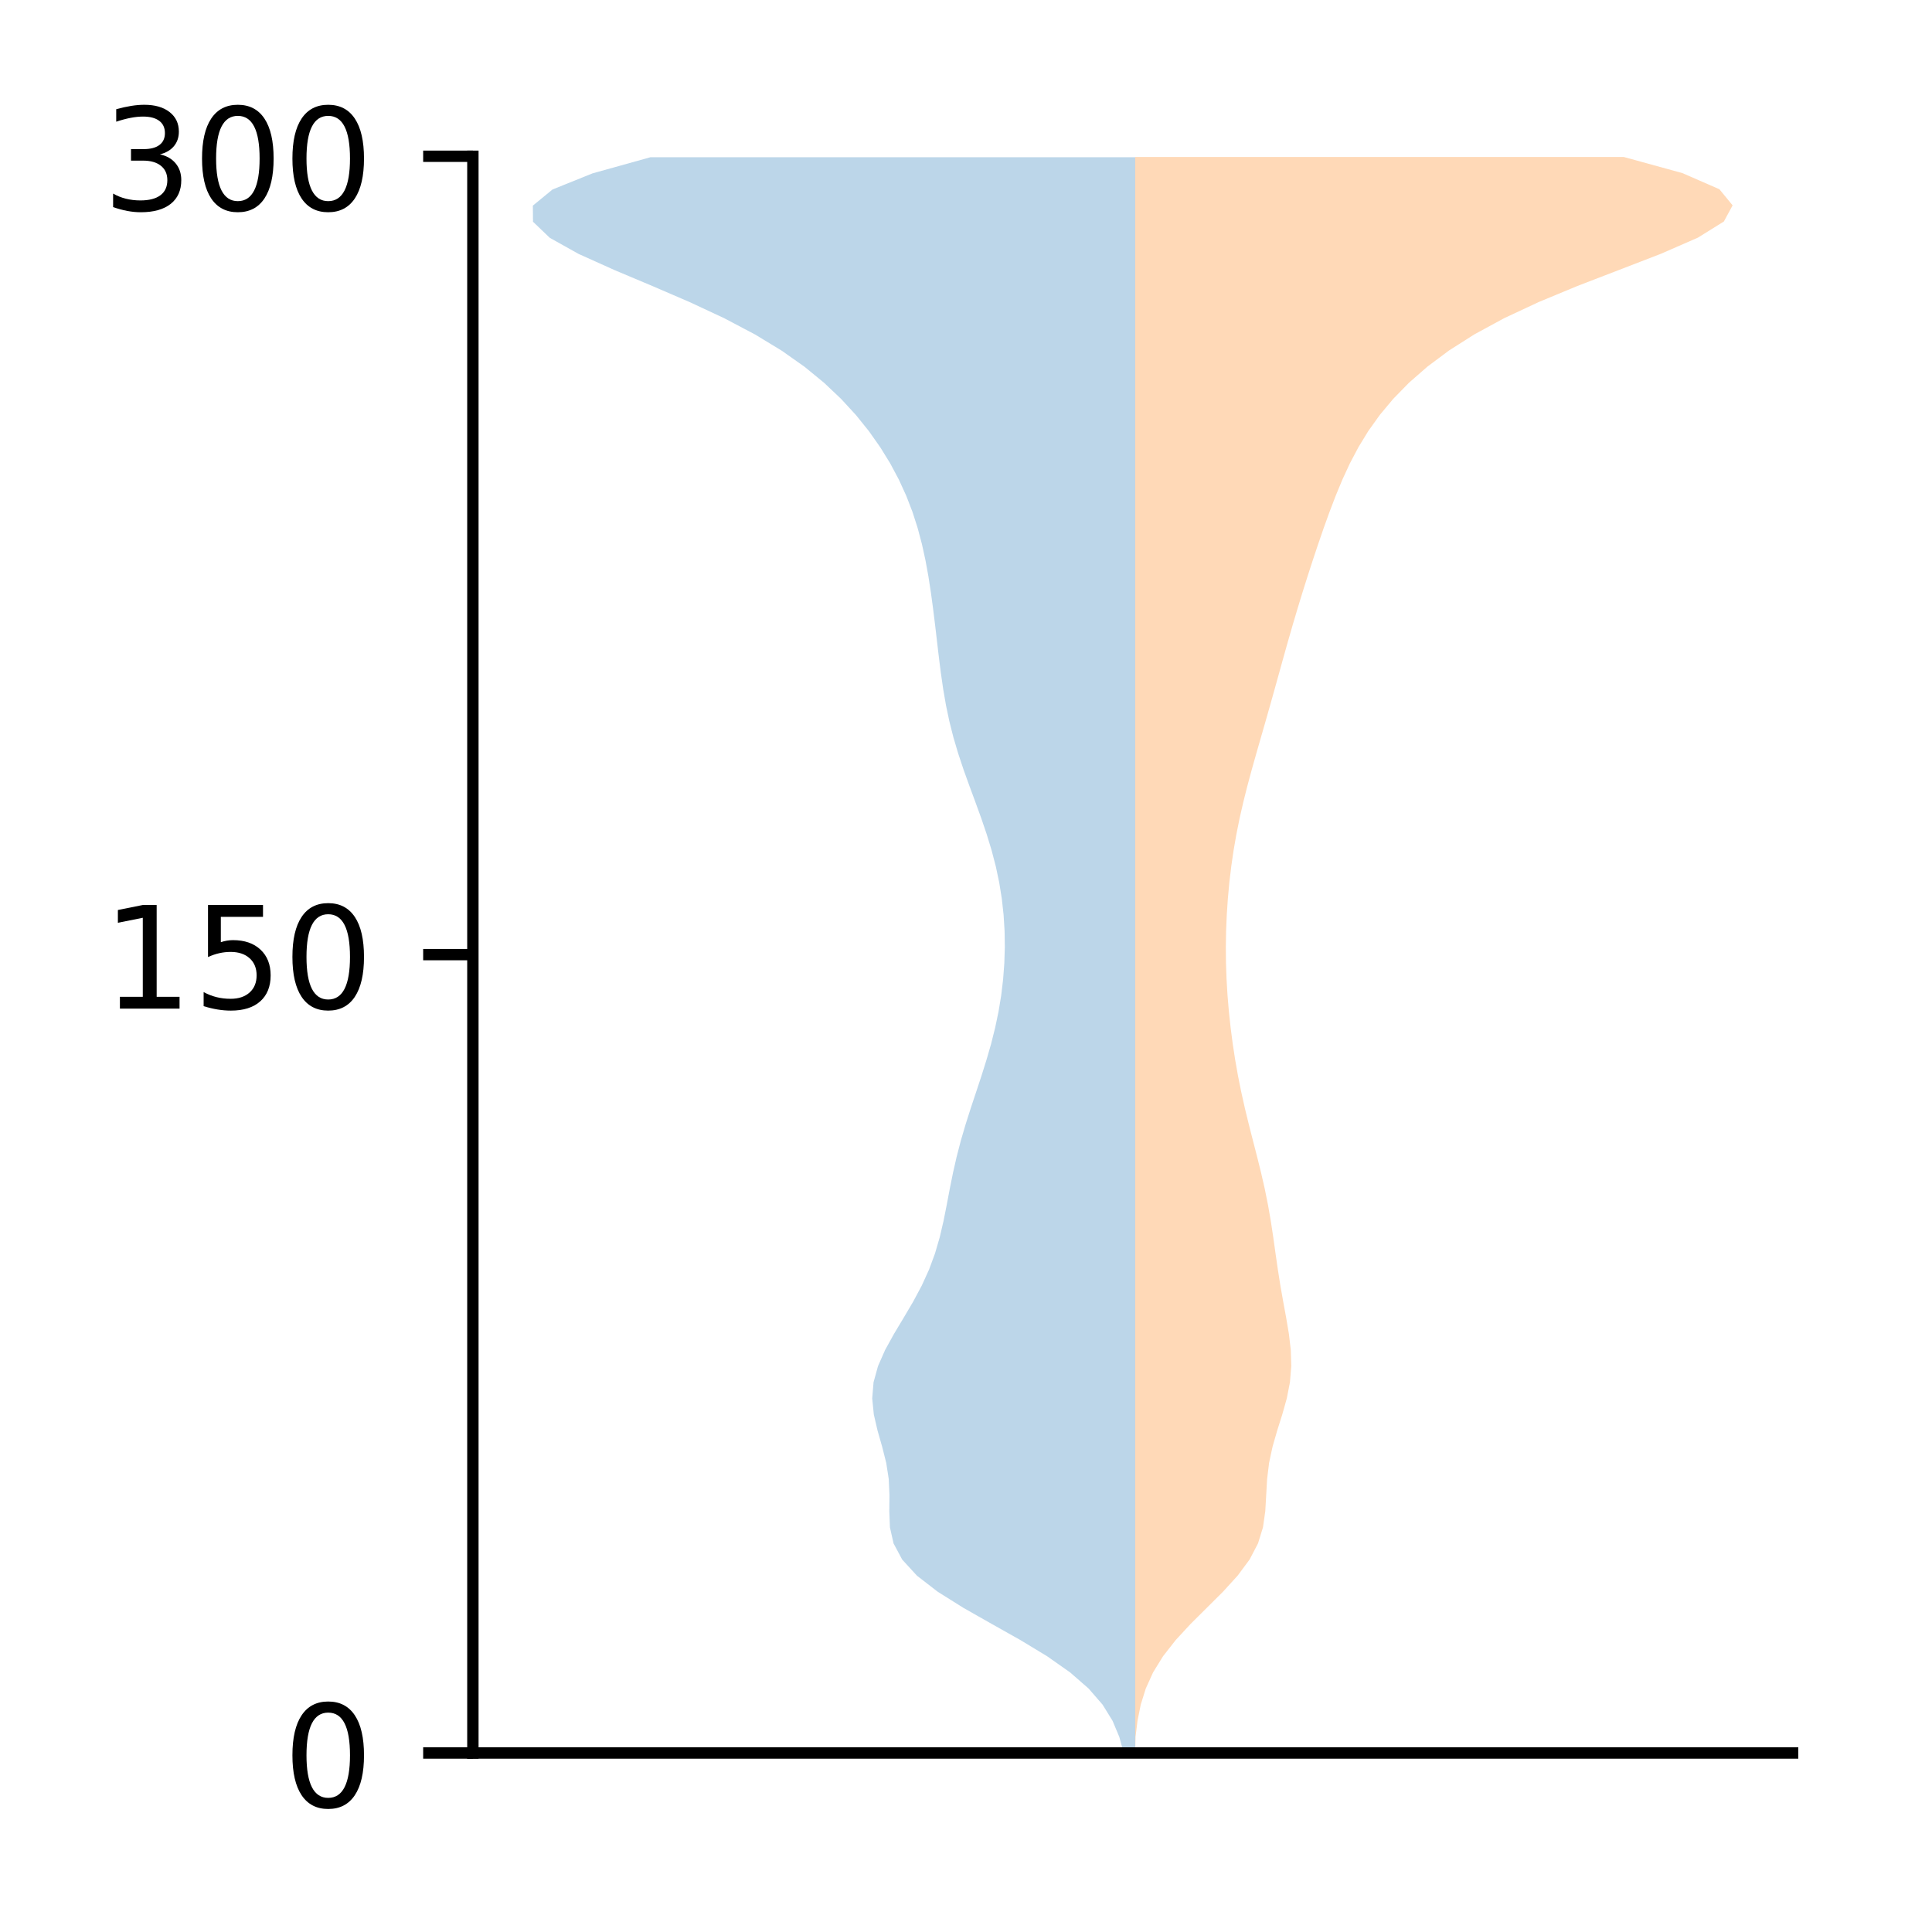 <?xml version="1.0" encoding="utf-8" standalone="no"?>
<!DOCTYPE svg PUBLIC "-//W3C//DTD SVG 1.1//EN"
  "http://www.w3.org/Graphics/SVG/1.1/DTD/svg11.dtd">
<!-- Created with matplotlib (http://matplotlib.org/) -->
<svg height="136pt" version="1.1" viewBox="0 0 136 136" width="136pt" xmlns="http://www.w3.org/2000/svg" xmlns:xlink="http://www.w3.org/1999/xlink">
 <defs>
  <style type="text/css">
*{stroke-linecap:butt;stroke-linejoin:round;}
  </style>
 </defs>
 <g id="figure_1">
  <g id="patch_1">
   <path d="M 0 136.478 
L 136.887 136.478 
L 136.887 0 
L 0 0 
z
" style="fill:#ffffff;"/>
  </g>
  <g id="axes_1">
   <g id="patch_2">
    <path d="M 33.288 123.399 
L 126.188 123.399 
L 126.188 10.999 
L 33.288 10.999 
z
" style="fill:#ffffff;"/>
   </g>
   <g id="PolyCollection_1">
    <path clip-path="url(#pb96e605ffc)" d="M 79.911 123.399 
L 79.102 123.399 
L 78.791 122.265 
L 78.315 121.13 
L 77.614 119.995 
L 76.63 118.861 
L 75.329 117.726 
L 73.714 116.591 
L 71.842 115.457 
L 69.826 114.322 
L 67.826 113.187 
L 66.016 112.053 
L 64.547 110.918 
L 63.508 109.783 
L 62.901 108.649 
L 62.645 107.514 
L 62.601 106.379 
L 62.613 105.245 
L 62.561 104.11 
L 62.384 102.976 
L 62.098 101.841 
L 61.774 100.706 
L 61.511 99.572 
L 61.398 98.437 
L 61.492 97.302 
L 61.805 96.168 
L 62.304 95.033 
L 62.93 93.898 
L 63.611 92.764 
L 64.28 91.629 
L 64.887 90.494 
L 65.403 89.36 
L 65.821 88.225 
L 66.152 87.09 
L 66.416 85.956 
L 66.642 84.821 
L 66.857 83.686 
L 67.086 82.552 
L 67.344 81.417 
L 67.639 80.283 
L 67.972 79.148 
L 68.333 78.013 
L 68.71 76.879 
L 69.085 75.744 
L 69.442 74.609 
L 69.769 73.475 
L 70.053 72.34 
L 70.291 71.205 
L 70.478 70.071 
L 70.613 68.936 
L 70.698 67.801 
L 70.733 66.667 
L 70.716 65.532 
L 70.646 64.397 
L 70.521 63.263 
L 70.339 62.128 
L 70.099 60.993 
L 69.803 59.859 
L 69.457 58.724 
L 69.071 57.59 
L 68.659 56.455 
L 68.239 55.32 
L 67.831 54.186 
L 67.453 53.051 
L 67.117 51.916 
L 66.83 50.782 
L 66.591 49.647 
L 66.395 48.512 
L 66.231 47.378 
L 66.088 46.243 
L 65.955 45.108 
L 65.822 43.974 
L 65.682 42.839 
L 65.528 41.704 
L 65.353 40.57 
L 65.146 39.435 
L 64.897 38.301 
L 64.596 37.166 
L 64.231 36.031 
L 63.793 34.897 
L 63.274 33.762 
L 62.669 32.627 
L 61.97 31.493 
L 61.171 30.358 
L 60.259 29.223 
L 59.216 28.089 
L 58.019 26.954 
L 56.635 25.819 
L 55.027 24.685 
L 53.159 23.55 
L 51.009 22.415 
L 48.584 21.281 
L 45.952 20.146 
L 43.256 19.011 
L 40.734 17.877 
L 38.703 16.742 
L 37.519 15.608 
L 37.51 14.473 
L 38.894 13.338 
L 41.709 12.204 
L 45.783 11.069 
L 79.911 11.069 
L 79.911 11.069 
L 79.911 12.204 
L 79.911 13.338 
L 79.911 14.473 
L 79.911 15.608 
L 79.911 16.742 
L 79.911 17.877 
L 79.911 19.011 
L 79.911 20.146 
L 79.911 21.281 
L 79.911 22.415 
L 79.911 23.55 
L 79.911 24.685 
L 79.911 25.819 
L 79.911 26.954 
L 79.911 28.089 
L 79.911 29.223 
L 79.911 30.358 
L 79.911 31.493 
L 79.911 32.627 
L 79.911 33.762 
L 79.911 34.897 
L 79.911 36.031 
L 79.911 37.166 
L 79.911 38.301 
L 79.911 39.435 
L 79.911 40.57 
L 79.911 41.704 
L 79.911 42.839 
L 79.911 43.974 
L 79.911 45.108 
L 79.911 46.243 
L 79.911 47.378 
L 79.911 48.512 
L 79.911 49.647 
L 79.911 50.782 
L 79.911 51.916 
L 79.911 53.051 
L 79.911 54.186 
L 79.911 55.32 
L 79.911 56.455 
L 79.911 57.59 
L 79.911 58.724 
L 79.911 59.859 
L 79.911 60.993 
L 79.911 62.128 
L 79.911 63.263 
L 79.911 64.397 
L 79.911 65.532 
L 79.911 66.667 
L 79.911 67.801 
L 79.911 68.936 
L 79.911 70.071 
L 79.911 71.205 
L 79.911 72.34 
L 79.911 73.475 
L 79.911 74.609 
L 79.911 75.744 
L 79.911 76.879 
L 79.911 78.013 
L 79.911 79.148 
L 79.911 80.283 
L 79.911 81.417 
L 79.911 82.552 
L 79.911 83.686 
L 79.911 84.821 
L 79.911 85.956 
L 79.911 87.09 
L 79.911 88.225 
L 79.911 89.36 
L 79.911 90.494 
L 79.911 91.629 
L 79.911 92.764 
L 79.911 93.898 
L 79.911 95.033 
L 79.911 96.168 
L 79.911 97.302 
L 79.911 98.437 
L 79.911 99.572 
L 79.911 100.706 
L 79.911 101.841 
L 79.911 102.976 
L 79.911 104.11 
L 79.911 105.245 
L 79.911 106.379 
L 79.911 107.514 
L 79.911 108.649 
L 79.911 109.783 
L 79.911 110.918 
L 79.911 112.053 
L 79.911 113.187 
L 79.911 114.322 
L 79.911 115.457 
L 79.911 116.591 
L 79.911 117.726 
L 79.911 118.861 
L 79.911 119.995 
L 79.911 121.13 
L 79.911 122.265 
L 79.911 123.399 
z
" style="fill:#1f77b4;fill-opacity:0.3;"/>
   </g>
   <g id="PolyCollection_2">
    <path clip-path="url(#pb96e605ffc)" d="M 79.909 123.399 
L 79.909 123.399 
L 79.909 122.264 
L 79.909 121.13 
L 79.909 119.995 
L 79.909 118.86 
L 79.909 117.725 
L 79.909 116.59 
L 79.909 115.455 
L 79.909 114.321 
L 79.909 113.186 
L 79.909 112.051 
L 79.909 110.916 
L 79.909 109.781 
L 79.909 108.646 
L 79.909 107.512 
L 79.909 106.377 
L 79.909 105.242 
L 79.909 104.107 
L 79.909 102.972 
L 79.909 101.838 
L 79.909 100.703 
L 79.909 99.568 
L 79.909 98.433 
L 79.909 97.298 
L 79.909 96.163 
L 79.909 95.029 
L 79.909 93.894 
L 79.909 92.759 
L 79.909 91.624 
L 79.909 90.489 
L 79.909 89.354 
L 79.909 88.22 
L 79.909 87.085 
L 79.909 85.95 
L 79.909 84.815 
L 79.909 83.68 
L 79.909 82.545 
L 79.909 81.411 
L 79.909 80.276 
L 79.909 79.141 
L 79.909 78.006 
L 79.909 76.871 
L 79.909 75.737 
L 79.909 74.602 
L 79.909 73.467 
L 79.909 72.332 
L 79.909 71.197 
L 79.909 70.062 
L 79.909 68.928 
L 79.909 67.793 
L 79.909 66.658 
L 79.909 65.523 
L 79.909 64.388 
L 79.909 63.253 
L 79.909 62.119 
L 79.909 60.984 
L 79.909 59.849 
L 79.909 58.714 
L 79.909 57.579 
L 79.909 56.444 
L 79.909 55.31 
L 79.909 54.175 
L 79.909 53.04 
L 79.909 51.905 
L 79.909 50.77 
L 79.909 49.636 
L 79.909 48.501 
L 79.909 47.366 
L 79.909 46.231 
L 79.909 45.096 
L 79.909 43.961 
L 79.909 42.827 
L 79.909 41.692 
L 79.909 40.557 
L 79.909 39.422 
L 79.909 38.287 
L 79.909 37.152 
L 79.909 36.018 
L 79.909 34.883 
L 79.909 33.748 
L 79.909 32.613 
L 79.909 31.478 
L 79.909 30.343 
L 79.909 29.209 
L 79.909 28.074 
L 79.909 26.939 
L 79.909 25.804 
L 79.909 24.669 
L 79.909 23.535 
L 79.909 22.4 
L 79.909 21.265 
L 79.909 20.13 
L 79.909 18.995 
L 79.909 17.86 
L 79.909 16.726 
L 79.909 15.591 
L 79.909 14.456 
L 79.909 13.321 
L 79.909 12.186 
L 79.909 11.051 
L 114.306 11.051 
L 114.306 11.051 
L 118.432 12.186 
L 121.034 13.321 
L 121.965 14.456 
L 121.35 15.591 
L 119.526 16.726 
L 116.93 17.86 
L 113.99 18.995 
L 111.043 20.13 
L 108.306 21.265 
L 105.881 22.4 
L 103.79 23.535 
L 102.006 24.669 
L 100.485 25.804 
L 99.187 26.939 
L 98.077 28.074 
L 97.128 29.209 
L 96.318 30.343 
L 95.625 31.478 
L 95.026 32.613 
L 94.501 33.748 
L 94.03 34.883 
L 93.596 36.018 
L 93.186 37.152 
L 92.795 38.287 
L 92.416 39.422 
L 92.048 40.557 
L 91.69 41.692 
L 91.343 42.827 
L 91.006 43.961 
L 90.679 45.096 
L 90.359 46.231 
L 90.044 47.366 
L 89.729 48.501 
L 89.411 49.636 
L 89.088 50.77 
L 88.762 51.905 
L 88.436 53.04 
L 88.116 54.175 
L 87.81 55.31 
L 87.525 56.444 
L 87.265 57.579 
L 87.036 58.714 
L 86.838 59.849 
L 86.673 60.984 
L 86.538 62.119 
L 86.433 63.253 
L 86.357 64.388 
L 86.309 65.523 
L 86.291 66.658 
L 86.301 67.793 
L 86.341 68.928 
L 86.409 70.062 
L 86.505 71.197 
L 86.627 72.332 
L 86.774 73.467 
L 86.948 74.602 
L 87.148 75.737 
L 87.376 76.871 
L 87.63 78.006 
L 87.906 79.141 
L 88.196 80.276 
L 88.488 81.411 
L 88.77 82.545 
L 89.029 83.68 
L 89.258 84.815 
L 89.456 85.95 
L 89.628 87.085 
L 89.787 88.22 
L 89.95 89.354 
L 90.129 90.489 
L 90.329 91.624 
L 90.538 92.759 
L 90.729 93.894 
L 90.863 95.029 
L 90.897 96.163 
L 90.804 97.298 
L 90.583 98.433 
L 90.264 99.568 
L 89.906 100.703 
L 89.579 101.838 
L 89.336 102.972 
L 89.197 104.107 
L 89.132 105.242 
L 89.067 106.377 
L 88.906 107.512 
L 88.556 108.646 
L 87.962 109.781 
L 87.121 110.916 
L 86.086 112.051 
L 84.945 113.186 
L 83.804 114.321 
L 82.757 115.455 
L 81.869 116.59 
L 81.169 117.725 
L 80.655 118.86 
L 80.301 119.995 
L 80.073 121.13 
L 79.935 122.264 
L 79.909 123.399 
z
" style="fill:#ff7f0e;fill-opacity:0.3;"/>
   </g>
   <g id="matplotlib.axis_1"/>
   <g id="matplotlib.axis_2">
    <g id="ytick_1">
     <g id="line2d_1">
      <defs>
       <path d="M 0 0 
L -3.5 0 
" id="m311393966e" style="stroke:#000000;stroke-width:0.8;"/>
      </defs>
      <g>
       <use style="stroke:#000000;stroke-width:0.8;" x="33.288" xlink:href="#m311393966e" y="123.399"/>
      </g>
     </g>
     <g id="text_1">
      <!-- 0 -->
      <defs>
       <path d="M 31.781 66.406 
Q 24.172 66.406 20.328 58.906 
Q 16.5 51.422 16.5 36.375 
Q 16.5 21.391 20.328 13.891 
Q 24.172 6.391 31.781 6.391 
Q 39.453 6.391 43.281 13.891 
Q 47.125 21.391 47.125 36.375 
Q 47.125 51.422 43.281 58.906 
Q 39.453 66.406 31.781 66.406 
z
M 31.781 74.219 
Q 44.047 74.219 50.516 64.516 
Q 56.984 54.828 56.984 36.375 
Q 56.984 17.969 50.516 8.266 
Q 44.047 -1.422 31.781 -1.422 
Q 19.531 -1.422 13.062 8.266 
Q 6.594 17.969 6.594 36.375 
Q 6.594 54.828 13.062 64.516 
Q 19.531 74.219 31.781 74.219 
z
" id="DejaVuSans-30"/>
      </defs>
      <g transform="translate(19.925 127.198)scale(0.1 -0.1)">
       <use xlink:href="#DejaVuSans-30"/>
      </g>
     </g>
    </g>
    <g id="ytick_2">
     <g id="line2d_2">
      <g>
       <use style="stroke:#000000;stroke-width:0.8;" x="33.288" xlink:href="#m311393966e" y="67.199"/>
      </g>
     </g>
     <g id="text_2">
      <!-- 150 -->
      <defs>
       <path d="M 12.406 8.297 
L 28.516 8.297 
L 28.516 63.922 
L 10.984 60.406 
L 10.984 69.391 
L 28.422 72.906 
L 38.281 72.906 
L 38.281 8.297 
L 54.391 8.297 
L 54.391 0 
L 12.406 0 
z
" id="DejaVuSans-31"/>
       <path d="M 10.797 72.906 
L 49.516 72.906 
L 49.516 64.594 
L 19.828 64.594 
L 19.828 46.734 
Q 21.969 47.469 24.109 47.828 
Q 26.266 48.188 28.422 48.188 
Q 40.625 48.188 47.75 41.5 
Q 54.891 34.812 54.891 23.391 
Q 54.891 11.625 47.562 5.094 
Q 40.234 -1.422 26.906 -1.422 
Q 22.312 -1.422 17.547 -0.641 
Q 12.797 0.141 7.719 1.703 
L 7.719 11.625 
Q 12.109 9.234 16.797 8.062 
Q 21.484 6.891 26.703 6.891 
Q 35.156 6.891 40.078 11.328 
Q 45.016 15.766 45.016 23.391 
Q 45.016 31 40.078 35.438 
Q 35.156 39.891 26.703 39.891 
Q 22.75 39.891 18.812 39.016 
Q 14.891 38.141 10.797 36.281 
z
" id="DejaVuSans-35"/>
      </defs>
      <g transform="translate(7.2 70.998)scale(0.1 -0.1)">
       <use xlink:href="#DejaVuSans-31"/>
       <use x="63.623" xlink:href="#DejaVuSans-35"/>
       <use x="127.246" xlink:href="#DejaVuSans-30"/>
      </g>
     </g>
    </g>
    <g id="ytick_3">
     <g id="line2d_3">
      <g>
       <use style="stroke:#000000;stroke-width:0.8;" x="33.288" xlink:href="#m311393966e" y="10.999"/>
      </g>
     </g>
     <g id="text_3">
      <!-- 300 -->
      <defs>
       <path d="M 40.578 39.312 
Q 47.656 37.797 51.625 33 
Q 55.609 28.219 55.609 21.188 
Q 55.609 10.406 48.188 4.484 
Q 40.766 -1.422 27.094 -1.422 
Q 22.516 -1.422 17.656 -0.516 
Q 12.797 0.391 7.625 2.203 
L 7.625 11.719 
Q 11.719 9.328 16.594 8.109 
Q 21.484 6.891 26.812 6.891 
Q 36.078 6.891 40.938 10.547 
Q 45.797 14.203 45.797 21.188 
Q 45.797 27.641 41.281 31.266 
Q 36.766 34.906 28.719 34.906 
L 20.219 34.906 
L 20.219 43.016 
L 29.109 43.016 
Q 36.375 43.016 40.234 45.922 
Q 44.094 48.828 44.094 54.297 
Q 44.094 59.906 40.109 62.906 
Q 36.141 65.922 28.719 65.922 
Q 24.656 65.922 20.016 65.031 
Q 15.375 64.156 9.812 62.312 
L 9.812 71.094 
Q 15.438 72.656 20.344 73.438 
Q 25.25 74.219 29.594 74.219 
Q 40.828 74.219 47.359 69.109 
Q 53.906 64.016 53.906 55.328 
Q 53.906 49.266 50.438 45.094 
Q 46.969 40.922 40.578 39.312 
z
" id="DejaVuSans-33"/>
      </defs>
      <g transform="translate(7.2 14.798)scale(0.1 -0.1)">
       <use xlink:href="#DejaVuSans-33"/>
       <use x="63.623" xlink:href="#DejaVuSans-30"/>
       <use x="127.246" xlink:href="#DejaVuSans-30"/>
      </g>
     </g>
    </g>
   </g>
   <g id="patch_3">
    <path d="M 33.288 123.399 
L 33.288 10.999 
" style="fill:none;stroke:#000000;stroke-linecap:square;stroke-linejoin:miter;stroke-width:0.8;"/>
   </g>
   <g id="patch_4">
    <path d="M 33.288 123.399 
L 126.188 123.399 
" style="fill:none;stroke:#000000;stroke-linecap:square;stroke-linejoin:miter;stroke-width:0.8;"/>
   </g>
  </g>
 </g>
 <defs>
  <clipPath id="pb96e605ffc">
   <rect height="112.4" width="92.9" x="33.288" y="10.999"/>
  </clipPath>
 </defs>
</svg>

